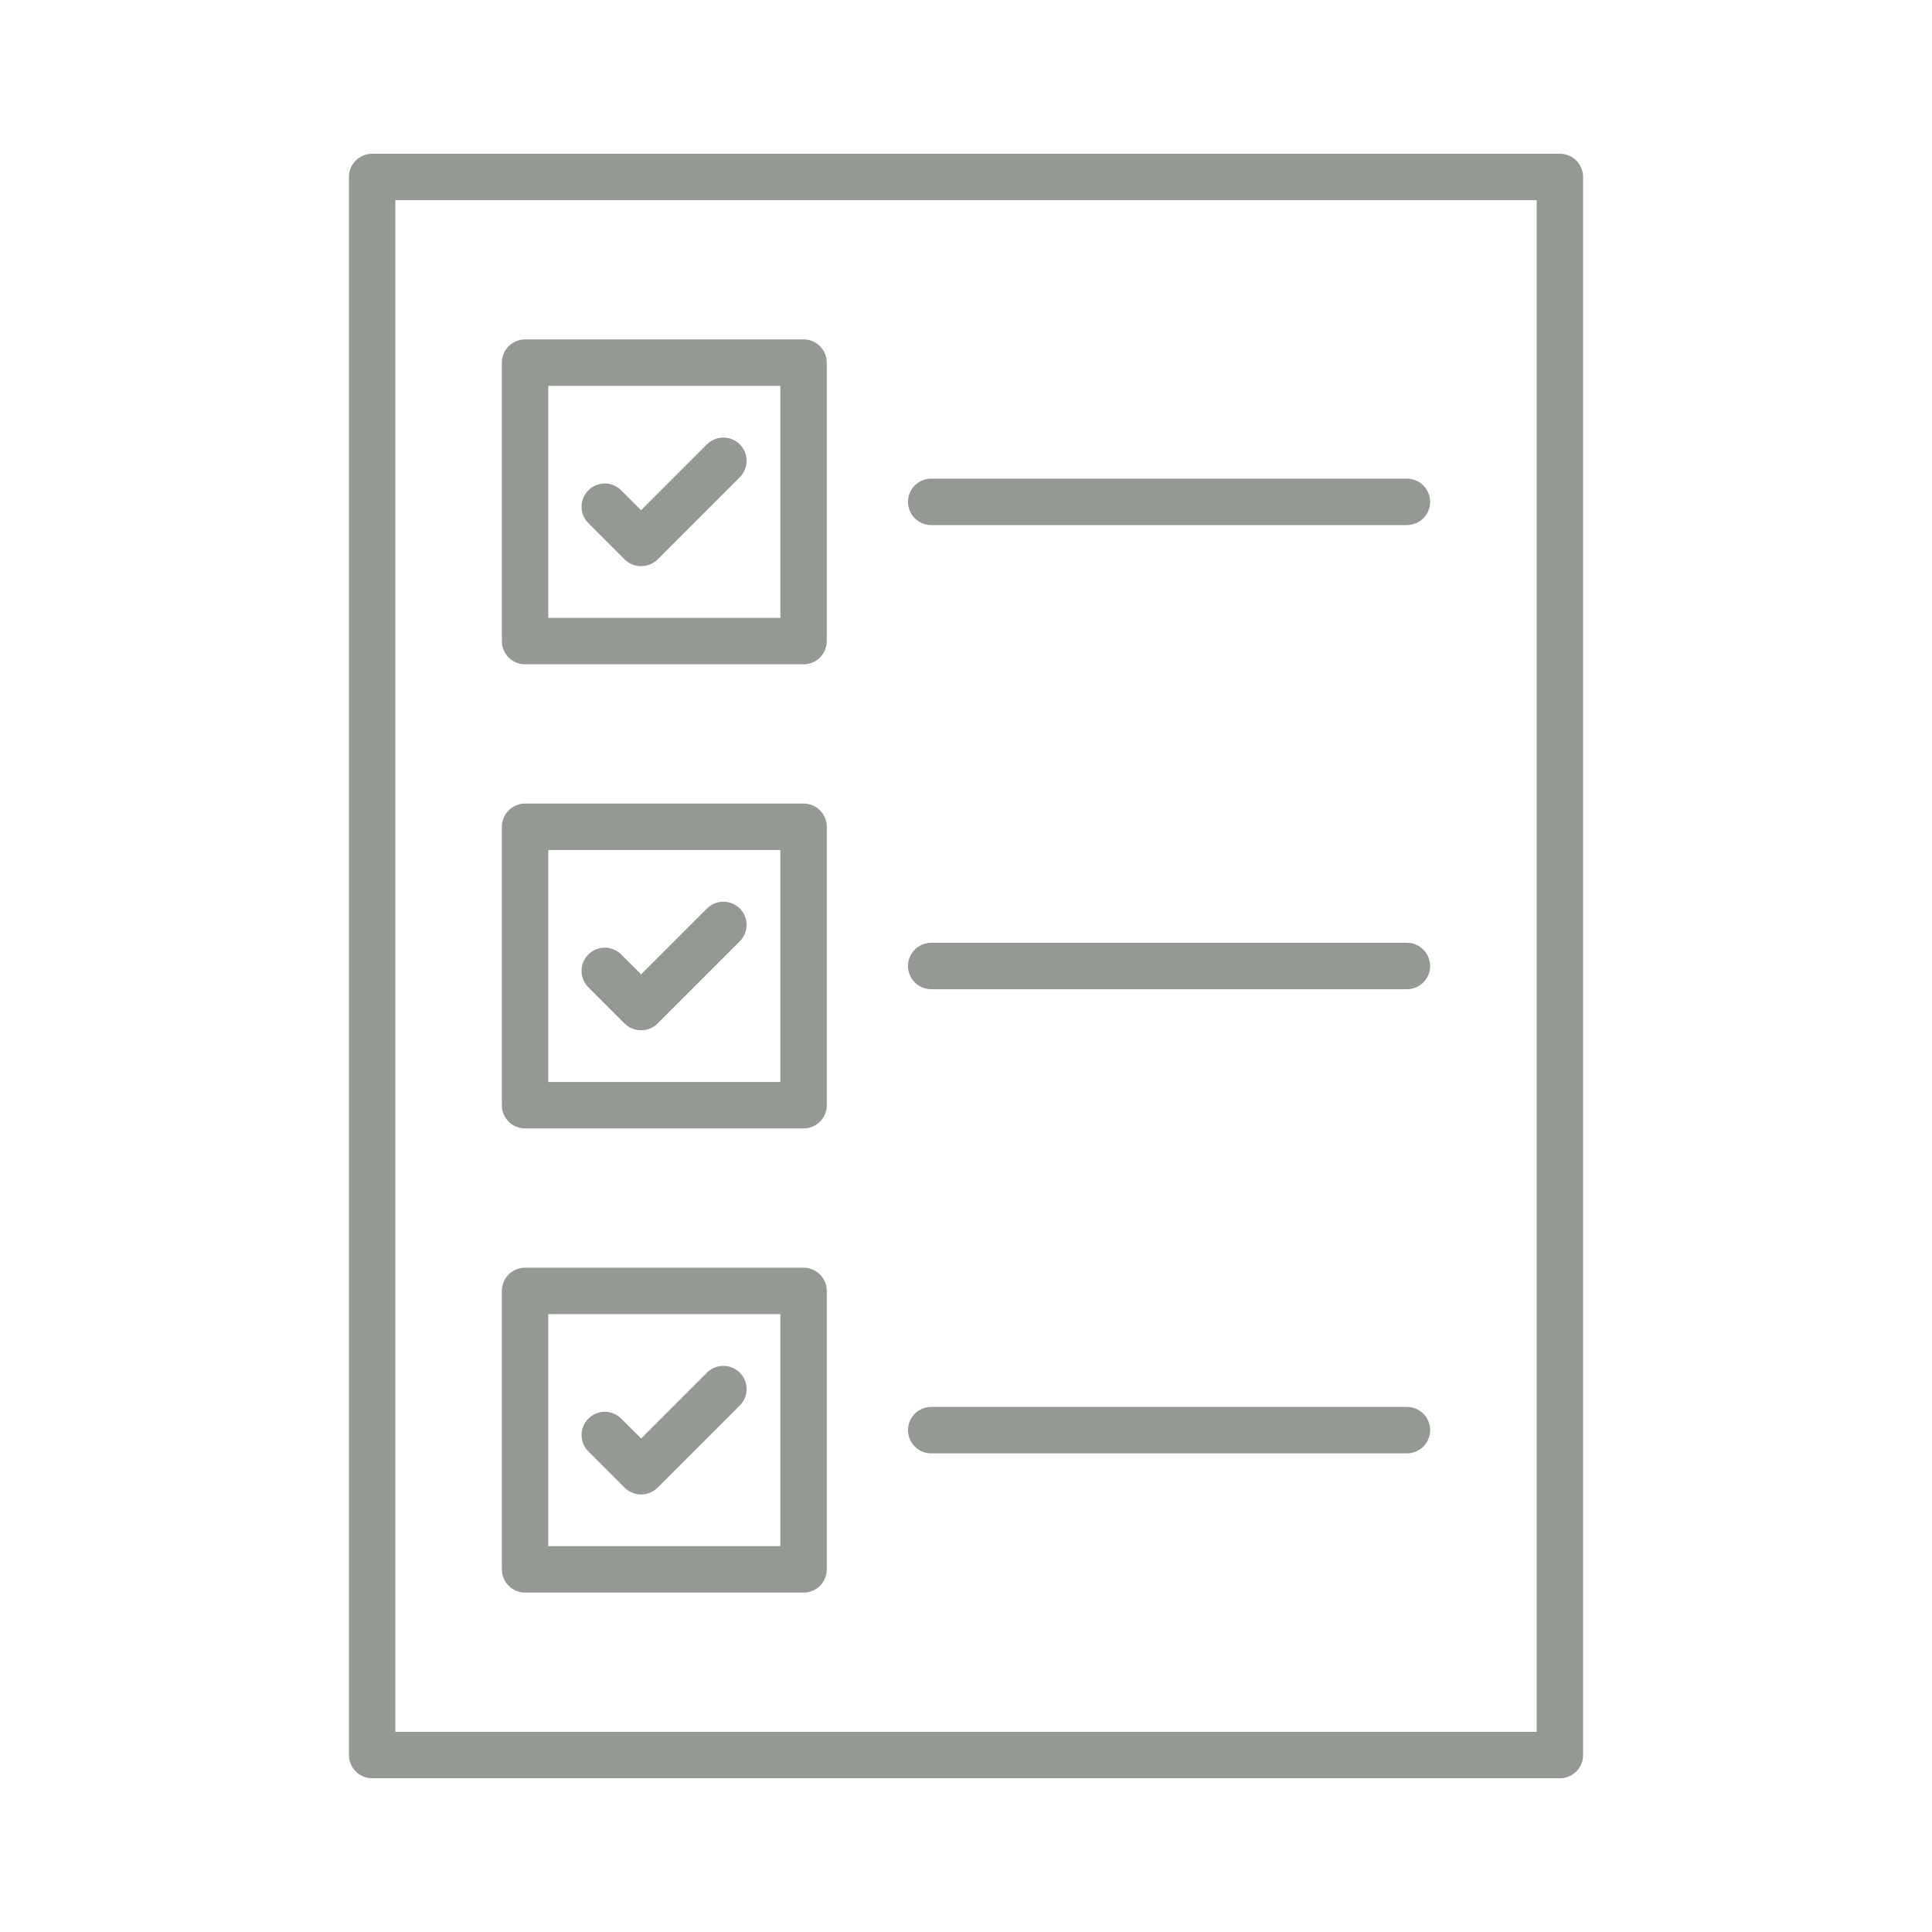 <svg width="72" height="72" viewBox="0 0 72 72" fill="none" xmlns="http://www.w3.org/2000/svg">
<path d="M58.132 66.27H13.868C13.639 66.27 13.419 66.179 13.257 66.017C13.095 65.855 13.004 65.635 13.004 65.405V6.595C13.004 6.365 13.095 6.145 13.257 5.983C13.419 5.821 13.639 5.73 13.868 5.73H58.132C58.362 5.73 58.582 5.821 58.744 5.983C58.906 6.145 58.997 6.365 58.997 6.595V65.405C58.997 65.635 58.906 65.855 58.744 66.017C58.582 66.179 58.362 66.27 58.132 66.27ZM14.733 64.541H57.267V7.459H14.733V64.541Z" fill="#959994"/>
<path d="M29.946 24.757H19.568C19.339 24.757 19.119 24.666 18.956 24.503C18.794 24.341 18.703 24.121 18.703 23.892V13.513C18.703 13.284 18.794 13.064 18.956 12.902C19.119 12.74 19.339 12.649 19.568 12.649H29.946C30.176 12.649 30.396 12.74 30.558 12.902C30.72 13.064 30.811 13.284 30.811 13.513V23.892C30.811 24.121 30.72 24.341 30.558 24.503C30.396 24.666 30.176 24.757 29.946 24.757ZM20.433 23.027H29.081V14.378H20.433V23.027Z" fill="#959994"/>
<path d="M29.946 42.054H19.568C19.339 42.054 19.119 41.963 18.956 41.801C18.794 41.639 18.703 41.419 18.703 41.189V30.811C18.703 30.581 18.794 30.361 18.956 30.199C19.119 30.037 19.339 29.946 19.568 29.946H29.946C30.176 29.946 30.396 30.037 30.558 30.199C30.72 30.361 30.811 30.581 30.811 30.811V41.189C30.811 41.419 30.72 41.639 30.558 41.801C30.396 41.963 30.176 42.054 29.946 42.054ZM20.433 40.324H29.081V31.676H20.433V40.324Z" fill="#959994"/>
<path d="M29.946 59.351H19.568C19.339 59.351 19.119 59.26 18.956 59.098C18.794 58.936 18.703 58.716 18.703 58.486V48.108C18.703 47.879 18.794 47.659 18.956 47.496C19.119 47.334 19.339 47.243 19.568 47.243H29.946C30.176 47.243 30.396 47.334 30.558 47.496C30.72 47.659 30.811 47.879 30.811 48.108V58.486C30.811 58.716 30.72 58.936 30.558 59.098C30.396 59.26 30.176 59.351 29.946 59.351ZM20.433 57.622H29.081V48.973H20.433V57.622Z" fill="#959994"/>
<path d="M52.432 19.568H34.703C34.473 19.568 34.253 19.477 34.091 19.314C33.929 19.152 33.838 18.932 33.838 18.703C33.838 18.473 33.929 18.253 34.091 18.091C34.253 17.929 34.473 17.838 34.703 17.838H52.432C52.662 17.838 52.882 17.929 53.044 18.091C53.206 18.253 53.297 18.473 53.297 18.703C53.297 18.932 53.206 19.152 53.044 19.314C52.882 19.477 52.662 19.568 52.432 19.568Z" fill="#959994"/>
<path d="M52.432 36.865H34.703C34.473 36.865 34.253 36.774 34.091 36.612C33.929 36.449 33.838 36.229 33.838 36C33.838 35.771 33.929 35.551 34.091 35.389C34.253 35.226 34.473 35.135 34.703 35.135H52.432C52.662 35.135 52.882 35.226 53.044 35.389C53.206 35.551 53.297 35.771 53.297 36C53.297 36.229 53.206 36.449 53.044 36.612C52.882 36.774 52.662 36.865 52.432 36.865Z" fill="#959994"/>
<path d="M52.432 54.162H34.703C34.473 54.162 34.253 54.071 34.091 53.909C33.929 53.747 33.838 53.527 33.838 53.297C33.838 53.068 33.929 52.848 34.091 52.686C34.253 52.523 34.473 52.432 34.703 52.432H52.432C52.662 52.432 52.882 52.523 53.044 52.686C53.206 52.848 53.297 53.068 53.297 53.297C53.297 53.527 53.206 53.747 53.044 53.909C52.882 54.071 52.662 54.162 52.432 54.162Z" fill="#959994"/>
<path d="M23.892 21.098C23.778 21.099 23.666 21.077 23.56 21.034C23.455 20.991 23.359 20.928 23.278 20.848L21.929 19.498C21.848 19.418 21.784 19.322 21.74 19.217C21.696 19.111 21.673 18.998 21.673 18.884C21.673 18.77 21.696 18.657 21.74 18.552C21.784 18.446 21.848 18.351 21.929 18.27C22.091 18.109 22.31 18.019 22.539 18.019C22.767 18.019 22.986 18.109 23.148 18.27L23.892 19.014L26.348 16.558C26.51 16.397 26.73 16.306 26.958 16.306C27.187 16.306 27.406 16.397 27.568 16.558C27.649 16.638 27.713 16.734 27.757 16.839C27.801 16.945 27.824 17.058 27.824 17.172C27.824 17.286 27.801 17.399 27.757 17.505C27.713 17.61 27.649 17.706 27.568 17.786L24.506 20.848C24.425 20.928 24.33 20.991 24.224 21.034C24.119 21.077 24.006 21.099 23.892 21.098Z" fill="#959994"/>
<path d="M23.892 38.396C23.778 38.396 23.666 38.374 23.56 38.331C23.455 38.288 23.359 38.225 23.278 38.145L21.929 36.796C21.848 36.715 21.784 36.62 21.74 36.514C21.696 36.409 21.673 36.296 21.673 36.182C21.673 36.067 21.696 35.954 21.74 35.849C21.784 35.744 21.848 35.648 21.929 35.568C22.091 35.407 22.31 35.316 22.539 35.316C22.767 35.316 22.986 35.407 23.148 35.568L23.892 36.311L26.348 33.855C26.51 33.694 26.73 33.604 26.958 33.604C27.187 33.604 27.406 33.694 27.568 33.855C27.649 33.935 27.713 34.031 27.757 34.137C27.801 34.242 27.824 34.355 27.824 34.469C27.824 34.583 27.801 34.696 27.757 34.802C27.713 34.907 27.649 35.003 27.568 35.083L24.506 38.145C24.425 38.225 24.33 38.288 24.224 38.331C24.119 38.374 24.006 38.396 23.892 38.396Z" fill="#959994"/>
<path d="M23.892 55.693C23.778 55.694 23.666 55.672 23.56 55.629C23.455 55.586 23.359 55.522 23.278 55.442L21.929 54.093C21.848 54.013 21.784 53.917 21.74 53.812C21.696 53.706 21.673 53.593 21.673 53.479C21.673 53.365 21.696 53.252 21.74 53.146C21.784 53.041 21.848 52.945 21.929 52.865C22.091 52.704 22.31 52.613 22.539 52.613C22.767 52.613 22.986 52.704 23.148 52.865L23.892 53.609L26.348 51.153C26.51 50.991 26.73 50.901 26.958 50.901C27.187 50.901 27.406 50.991 27.568 51.153C27.649 51.233 27.713 51.329 27.757 51.434C27.801 51.539 27.824 51.652 27.824 51.767C27.824 51.881 27.801 51.994 27.757 52.099C27.713 52.205 27.649 52.3 27.568 52.381L24.506 55.442C24.425 55.522 24.33 55.586 24.224 55.629C24.119 55.672 24.006 55.694 23.892 55.693Z" fill="#959994"/>
</svg>
